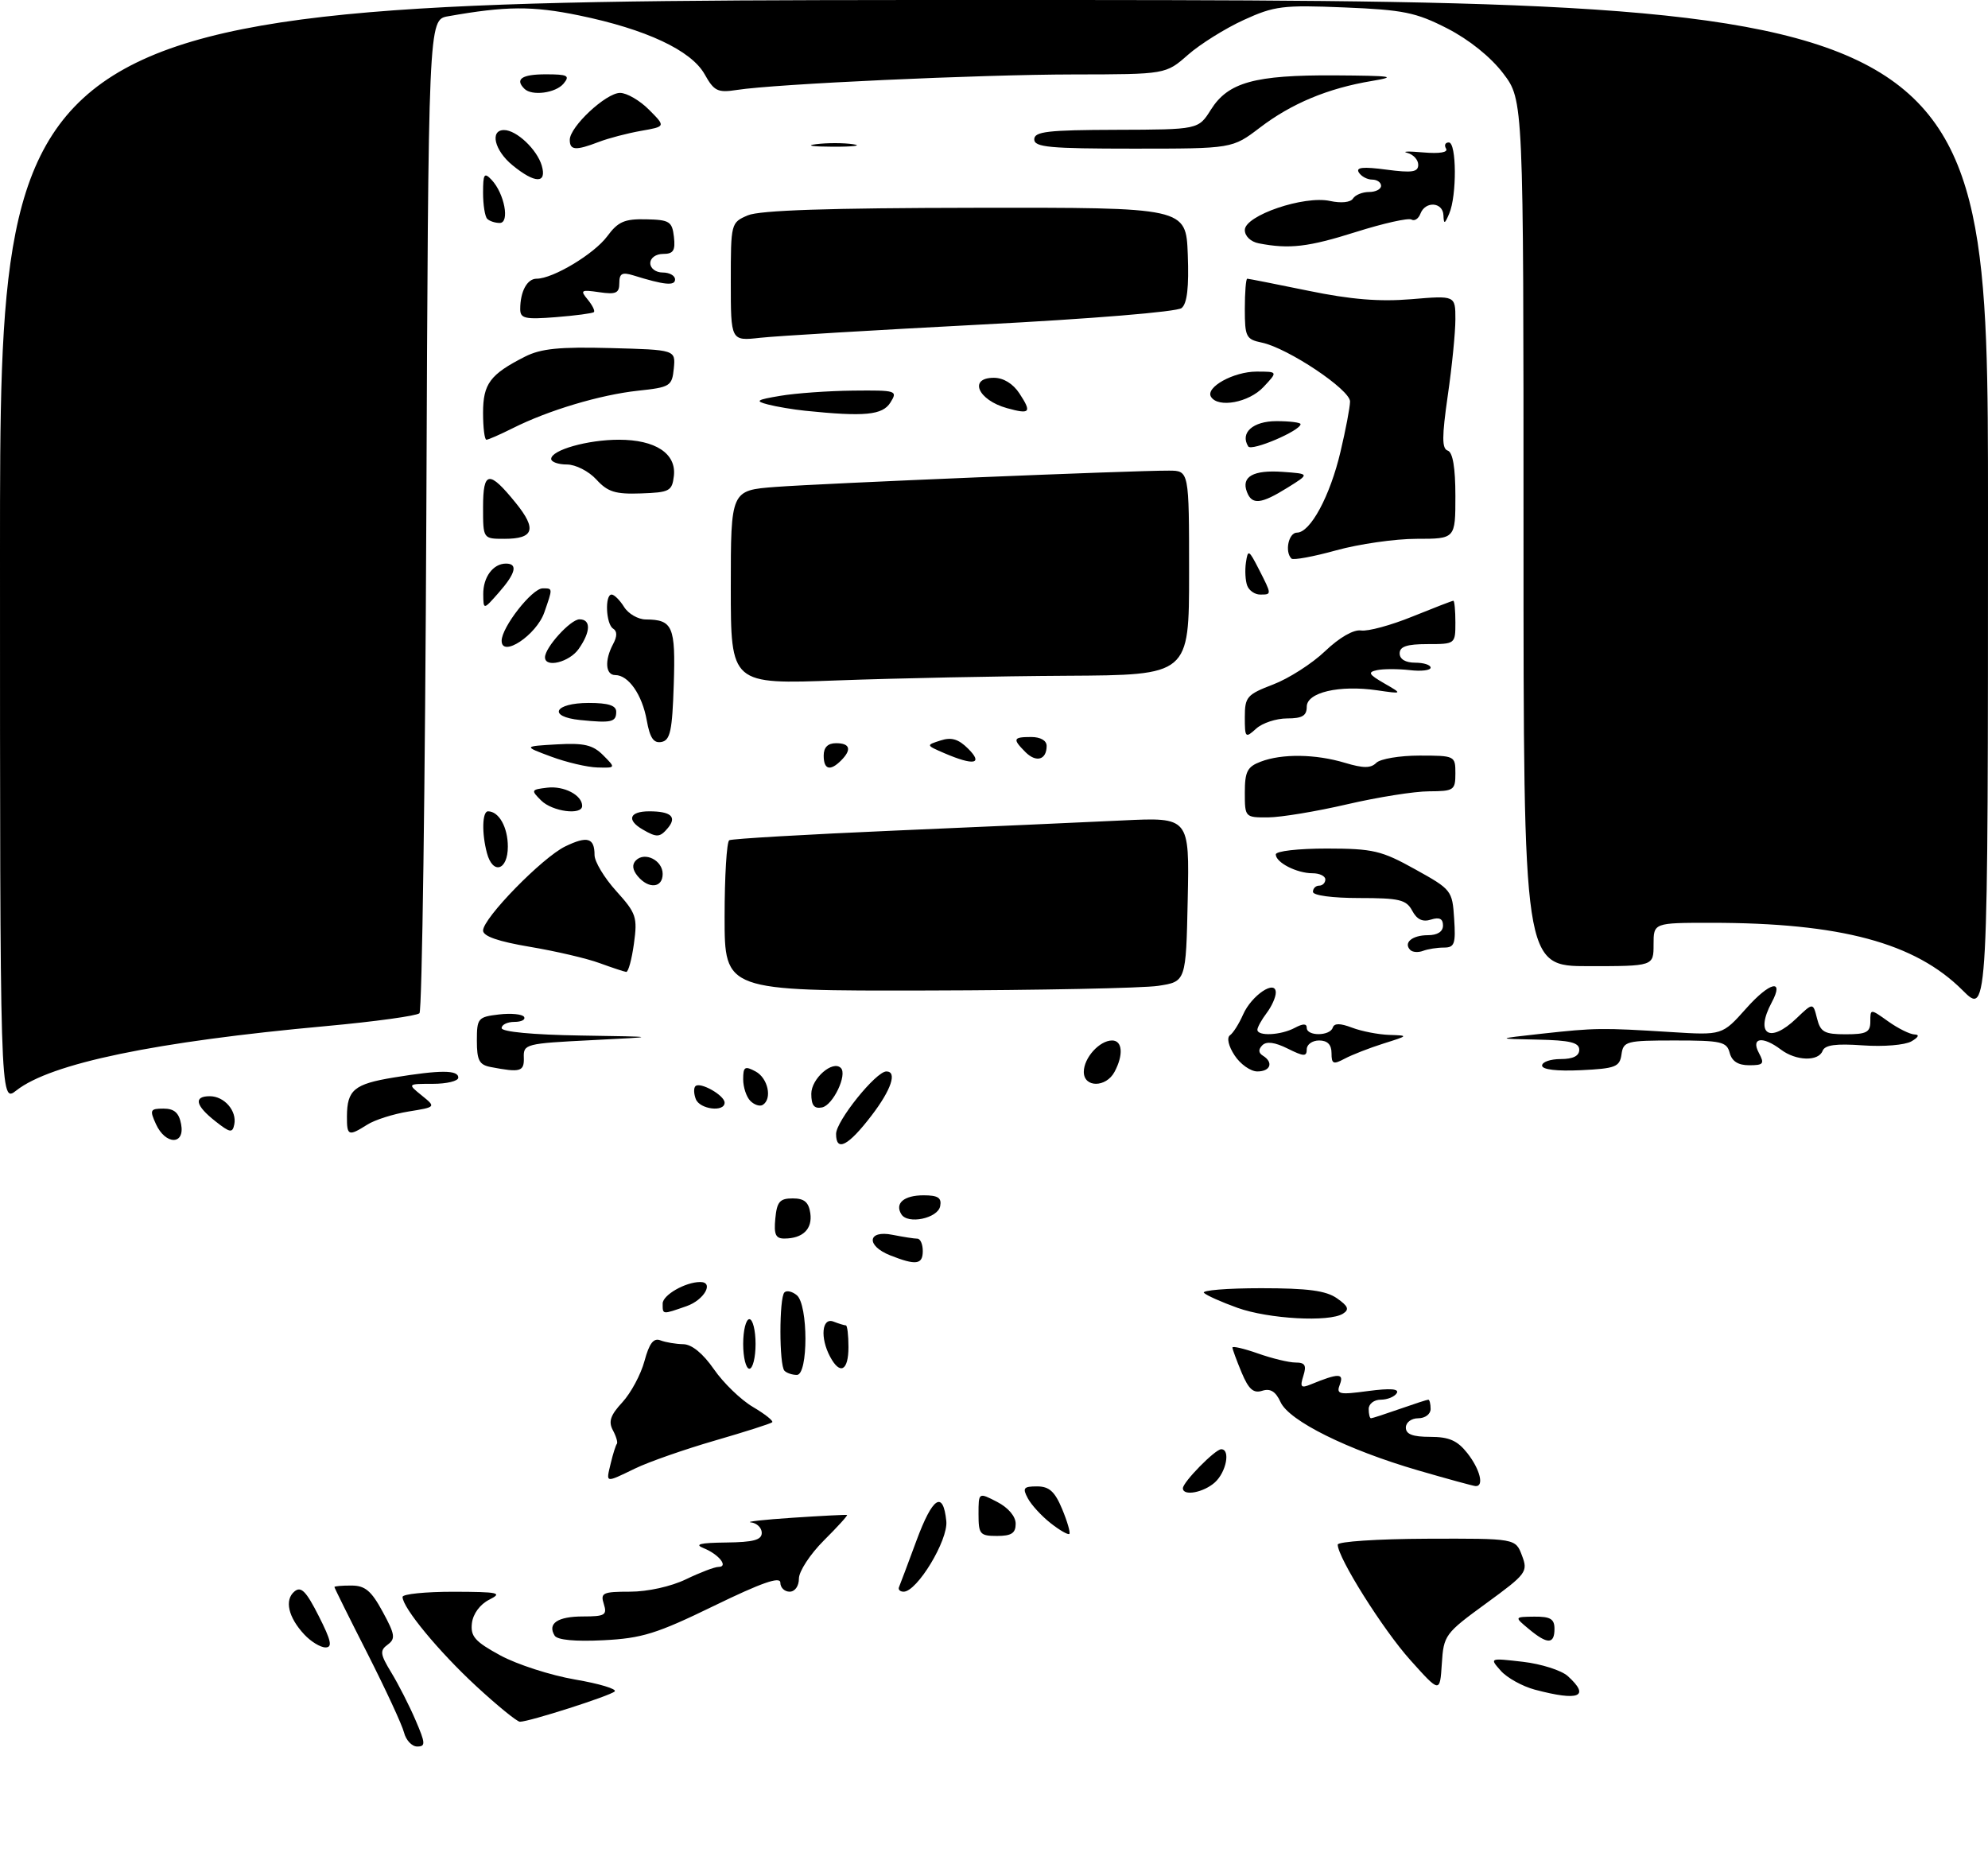 <?xml version="1.0" encoding="UTF-8" standalone="no"?>
<!DOCTYPE svg PUBLIC "-//W3C//DTD SVG 1.1//EN" "http://www.w3.org/Graphics/SVG/1.1/DTD/svg11.dtd" >
<svg xmlns="http://www.w3.org/2000/svg" xmlns:xlink="http://www.w3.org/1999/xlink" version="1.1" viewBox="0 0 321 301">
 <g >
 <path fill="currentColor"
d=" M 65.24 279.75 C 64.93 278.51 62.27 272.78 59.34 267.00 C 56.40 261.23 54.00 256.39 54.00 256.25 C 54.00 256.11 55.24 256.00 56.75 256.01 C 58.95 256.01 59.96 256.86 61.79 260.24 C 63.79 263.91 63.89 264.60 62.60 265.55 C 61.30 266.50 61.37 267.08 63.19 270.07 C 64.34 271.96 66.10 275.41 67.10 277.75 C 68.71 281.48 68.74 282.00 67.37 282.00 C 66.51 282.00 65.56 280.99 65.24 279.75 Z  M 76.89 272.25 C 70.85 266.67 65.00 259.58 65.00 257.85 C 65.00 257.38 68.71 257.01 73.25 257.01 C 80.54 257.03 81.21 257.18 79.00 258.29 C 77.51 259.04 76.38 260.57 76.20 262.09 C 75.95 264.22 76.69 265.06 80.79 267.29 C 83.48 268.75 88.90 270.50 92.84 271.18 C 96.77 271.85 99.66 272.72 99.25 273.11 C 98.48 273.83 85.45 278.00 83.95 278.00 C 83.49 278.00 80.31 275.41 76.89 272.25 Z  M 247.83 272.82 C 245.82 272.28 243.34 270.91 242.33 269.77 C 240.50 267.70 240.50 267.70 245.89 268.32 C 248.85 268.66 252.11 269.70 253.14 270.62 C 256.83 273.96 254.99 274.72 247.83 272.82 Z  M 227.72 268.04 C 223.30 263.12 216.00 251.50 216.00 249.40 C 216.00 248.91 222.46 248.48 230.36 248.45 C 244.71 248.40 244.71 248.40 245.75 251.16 C 246.75 253.79 246.50 254.12 239.95 258.90 C 233.32 263.73 233.10 264.03 232.81 268.63 C 232.50 273.37 232.50 273.37 227.72 268.04 Z  M 49.13 263.91 C 46.54 261.13 45.90 258.33 47.55 256.96 C 48.61 256.08 49.43 256.91 51.46 260.92 C 53.48 264.91 53.72 266.00 52.56 266.00 C 51.74 266.00 50.20 265.06 49.13 263.91 Z  M 89.56 264.10 C 88.35 262.14 90.03 261.00 94.13 261.00 C 97.68 261.00 98.06 260.77 97.50 259.00 C 96.92 257.19 97.32 257.00 101.74 257.00 C 104.58 257.00 108.36 256.16 110.76 255.00 C 113.04 253.90 115.40 253.00 116.01 253.00 C 117.68 253.00 116.09 250.98 113.65 249.99 C 112.05 249.35 112.98 249.11 117.25 249.06 C 121.67 249.01 123.00 248.65 123.00 247.50 C 123.00 246.68 122.21 245.92 121.25 245.81 C 120.29 245.71 123.33 245.37 128.00 245.06 C 132.68 244.75 136.62 244.55 136.77 244.61 C 136.93 244.67 135.24 246.53 133.02 248.74 C 130.81 250.95 129.00 253.72 129.00 254.88 C 129.00 256.10 128.36 257.00 127.50 257.00 C 126.67 257.00 126.00 256.34 126.00 255.54 C 126.00 254.49 122.97 255.55 115.30 259.28 C 106.04 263.79 103.65 264.53 97.43 264.84 C 92.89 265.07 89.99 264.80 89.56 264.10 Z  M 246.86 263.03 C 244.50 261.07 244.50 261.07 247.75 261.03 C 250.34 261.01 251.00 261.40 251.00 263.00 C 251.00 265.52 249.86 265.53 246.86 263.03 Z  M 145.17 256.24 C 145.35 255.82 146.62 252.44 147.99 248.73 C 150.59 241.70 152.29 240.59 152.80 245.61 C 153.11 248.69 148.08 257.00 145.91 257.00 C 145.32 257.00 144.98 256.66 145.17 256.24 Z  M 158.00 244.47 C 158.00 240.95 158.00 240.95 161.00 242.50 C 162.80 243.43 164.00 244.84 164.00 246.03 C 164.00 247.55 163.32 248.00 161.00 248.00 C 158.23 248.00 158.00 247.73 158.00 244.47 Z  M 169.65 245.94 C 168.18 244.79 166.52 242.98 165.96 241.92 C 165.07 240.26 165.27 240.00 167.45 240.00 C 169.41 240.00 170.32 240.82 171.50 243.65 C 172.34 245.66 172.86 247.47 172.67 247.67 C 172.47 247.87 171.11 247.09 169.65 245.94 Z  M 191.00 240.30 C 191.00 239.31 196.21 234.00 197.19 234.00 C 198.71 234.00 198.01 237.68 196.17 239.35 C 194.34 241.00 191.00 241.62 191.00 240.30 Z  M 229.00 237.42 C 217.56 234.09 208.15 229.42 206.77 226.39 C 205.98 224.67 205.13 224.14 203.81 224.56 C 202.39 225.01 201.62 224.33 200.48 221.61 C 199.67 219.66 199.00 217.84 199.00 217.58 C 199.00 217.31 200.86 217.74 203.13 218.54 C 205.39 219.34 208.13 220.00 209.19 220.00 C 210.73 220.00 210.99 220.45 210.45 222.15 C 209.88 223.96 210.06 224.18 211.63 223.54 C 216.11 221.70 217.05 221.70 216.35 223.53 C 215.73 225.14 216.16 225.24 220.92 224.60 C 224.49 224.13 225.97 224.24 225.53 224.95 C 225.17 225.53 224.01 226.00 222.94 226.00 C 221.87 226.00 221.00 226.68 221.00 227.50 C 221.00 228.32 221.17 229.00 221.37 229.00 C 221.58 229.00 223.66 228.32 226.00 227.50 C 228.34 226.68 230.42 226.00 230.63 226.00 C 230.83 226.00 231.00 226.68 231.00 227.50 C 231.00 228.33 230.11 229.00 229.00 229.00 C 227.89 229.00 227.00 229.67 227.00 230.50 C 227.00 231.58 228.10 232.00 230.93 232.00 C 233.98 232.00 235.32 232.59 236.93 234.63 C 238.99 237.25 239.68 240.05 238.25 239.95 C 237.84 239.92 233.68 238.78 229.00 237.42 Z  M 98.62 236.25 C 98.98 234.74 99.43 233.33 99.61 233.12 C 99.78 232.91 99.49 231.92 98.96 230.93 C 98.21 229.53 98.57 228.49 100.50 226.41 C 101.87 224.92 103.48 221.93 104.06 219.77 C 104.84 216.88 105.53 215.99 106.64 216.42 C 107.48 216.74 109.14 217.02 110.33 217.04 C 111.71 217.06 113.51 218.54 115.28 221.09 C 116.80 223.29 119.63 226.03 121.57 227.17 C 123.50 228.31 124.91 229.42 124.69 229.64 C 124.48 229.86 120.30 231.19 115.40 232.61 C 110.51 234.03 104.73 236.05 102.57 237.10 C 97.63 239.48 97.84 239.52 98.62 236.25 Z  M 126.67 221.33 C 125.80 220.47 125.80 209.54 126.66 208.68 C 127.02 208.31 127.92 208.52 128.66 209.13 C 130.51 210.67 130.52 222.00 128.67 222.00 C 127.93 222.00 127.03 221.70 126.67 221.33 Z  M 120.00 217.00 C 120.00 214.80 120.45 213.00 121.00 213.00 C 121.55 213.00 122.00 214.80 122.00 217.00 C 122.00 219.20 121.55 221.00 121.00 221.00 C 120.45 221.00 120.00 219.20 120.00 217.00 Z  M 134.04 219.07 C 132.39 215.99 132.71 212.67 134.58 213.39 C 135.45 213.73 136.35 214.00 136.58 214.00 C 136.81 214.00 137.00 215.57 137.00 217.50 C 137.00 221.35 135.64 222.07 134.04 219.07 Z  M 199.82 211.17 C 197.25 210.25 194.81 209.16 194.40 208.75 C 194.00 208.34 198.14 208.00 203.61 208.00 C 211.18 208.00 214.11 208.39 215.88 209.63 C 217.70 210.90 217.91 211.44 216.85 212.11 C 214.64 213.51 204.85 212.97 199.82 211.17 Z  M 107.00 210.48 C 107.00 209.10 110.67 207.00 113.07 207.00 C 115.35 207.00 113.70 209.91 110.85 210.90 C 106.89 212.28 107.00 212.29 107.00 210.48 Z  M 143.75 202.70 C 139.78 201.13 140.07 198.56 144.12 199.38 C 145.84 199.72 147.64 200.00 148.12 200.00 C 148.61 200.00 149.00 200.90 149.00 202.00 C 149.00 204.20 147.90 204.34 143.75 202.70 Z  M 125.19 196.75 C 125.45 194.03 125.91 193.50 128.00 193.50 C 129.87 193.50 130.58 194.10 130.84 195.89 C 131.20 198.43 129.65 199.96 126.69 199.98 C 125.24 200.00 124.94 199.34 125.19 196.75 Z  M 145.54 196.06 C 144.44 194.29 145.96 193.00 149.13 193.00 C 151.46 193.00 152.07 193.40 151.81 194.75 C 151.44 196.72 146.57 197.74 145.54 196.06 Z  M 135.00 183.09 C 135.00 181.01 141.44 173.00 143.12 173.00 C 144.90 173.00 143.92 175.95 140.75 180.09 C 136.97 185.04 135.00 186.06 135.00 183.09 Z  M 25.18 181.50 C 24.14 179.22 24.25 179.00 26.40 179.00 C 28.13 179.00 28.90 179.67 29.24 181.50 C 29.90 184.91 26.73 184.91 25.18 181.50 Z  M 34.75 181.02 C 31.55 178.50 31.22 177.00 33.88 177.00 C 36.22 177.00 38.27 179.37 37.83 181.55 C 37.54 182.98 37.15 182.92 34.75 181.02 Z  M 56.02 180.25 C 56.04 175.98 57.19 175.03 63.57 173.98 C 71.15 172.74 74.00 172.75 74.00 174.00 C 74.00 174.55 72.15 175.00 69.89 175.00 C 65.78 175.00 65.78 175.00 68.10 176.88 C 70.41 178.75 70.41 178.75 65.96 179.47 C 63.51 179.87 60.50 180.82 59.29 181.60 C 56.26 183.51 56.00 183.41 56.02 180.25 Z  M 112.35 177.46 C 112.02 176.61 111.99 175.67 112.29 175.38 C 113.04 174.62 117.00 176.86 117.00 178.04 C 117.00 179.62 112.98 179.12 112.35 177.46 Z  M 121.16 177.76 C 120.52 177.12 120.00 175.55 120.00 174.26 C 120.00 172.24 120.27 172.07 122.00 173.00 C 124.01 174.07 124.73 177.43 123.16 178.40 C 122.70 178.69 121.80 178.40 121.16 177.76 Z  M 131.00 176.61 C 131.00 174.15 134.46 171.13 135.77 172.44 C 136.86 173.52 134.50 178.47 132.73 178.81 C 131.46 179.06 131.00 178.48 131.00 176.61 Z  M -0.00 89.07 C 0.00 0.00 0.00 0.00 160.50 0.00 C 321.00 0.00 321.00 0.00 321.00 82.00 C 321.00 164.00 321.00 164.00 316.90 159.90 C 309.23 152.23 297.20 149.00 276.28 149.00 C 267.00 149.00 267.00 149.00 267.00 152.50 C 267.00 156.00 267.00 156.00 256.50 156.00 C 246.00 156.00 246.00 156.00 246.00 86.08 C 246.00 16.16 246.00 16.16 242.71 11.84 C 240.68 9.18 237.20 6.39 233.67 4.58 C 228.62 2.00 226.61 1.59 217.07 1.20 C 207.12 0.79 205.77 0.96 200.81 3.23 C 197.84 4.59 193.79 7.12 191.82 8.85 C 188.24 12.00 188.24 12.00 173.37 12.02 C 158.09 12.04 125.23 13.55 119.00 14.52 C 115.88 15.00 115.31 14.73 113.77 11.98 C 111.60 8.13 104.32 4.72 93.50 2.49 C 85.99 0.94 81.70 0.97 72.34 2.63 C 69.17 3.19 69.17 3.19 68.84 83.01 C 68.65 126.91 68.15 163.18 67.73 163.60 C 67.31 164.02 60.56 164.95 52.73 165.67 C 25.04 168.19 8.21 171.69 2.64 176.07 C 0.00 178.15 -0.00 178.15 -0.00 89.07 Z  M 175.00 173.07 C 175.00 170.81 177.53 168.00 179.57 168.00 C 181.25 168.00 181.43 170.33 179.96 173.07 C 178.59 175.63 175.00 175.64 175.00 173.07 Z  M 79.25 172.29 C 77.38 171.94 77.00 171.21 77.00 168.04 C 77.00 164.41 77.17 164.20 80.56 163.80 C 82.52 163.57 84.35 163.75 84.62 164.19 C 84.89 164.64 84.19 165.00 83.06 165.00 C 81.93 165.00 81.00 165.45 81.00 166.00 C 81.00 166.60 86.05 167.08 93.75 167.20 C 106.50 167.40 106.50 167.40 95.50 167.95 C 84.89 168.48 84.50 168.58 84.58 170.75 C 84.66 173.03 84.03 173.21 79.25 172.29 Z  M 199.35 170.41 C 198.36 168.91 198.05 167.55 198.60 167.16 C 199.12 166.80 200.07 165.29 200.72 163.81 C 202.09 160.70 206.00 158.08 206.00 160.27 C 206.00 161.01 205.34 162.49 204.53 163.56 C 203.72 164.63 203.05 165.84 203.03 166.25 C 202.99 167.35 206.82 167.17 209.07 165.96 C 210.40 165.25 211.00 165.25 211.00 165.96 C 211.00 167.33 214.73 167.31 215.19 165.94 C 215.44 165.19 216.36 165.19 218.34 165.94 C 219.87 166.52 222.56 167.04 224.32 167.10 C 227.47 167.20 227.46 167.21 223.37 168.50 C 221.09 169.22 218.28 170.32 217.12 170.94 C 215.28 171.92 215.00 171.80 215.00 170.04 C 215.00 168.67 214.34 168.00 213.00 168.00 C 211.90 168.00 211.00 168.64 211.00 169.42 C 211.00 170.63 210.53 170.61 207.92 169.31 C 205.85 168.28 204.50 168.10 203.83 168.77 C 203.16 169.44 203.19 170.00 203.91 170.45 C 205.67 171.53 205.16 173.00 203.02 173.00 C 201.94 173.00 200.28 171.84 199.35 170.41 Z  M 249.00 172.05 C 249.00 171.47 250.35 171.00 252.00 171.00 C 254.00 171.00 255.00 170.50 255.00 169.50 C 255.00 168.33 253.52 167.97 248.25 167.86 C 241.50 167.73 241.50 167.73 249.00 166.90 C 257.61 165.96 258.58 165.94 269.80 166.64 C 278.09 167.16 278.09 167.16 281.95 162.83 C 285.77 158.53 288.16 157.97 286.08 161.85 C 283.32 167.01 285.74 168.58 290.07 164.43 C 292.75 161.87 292.75 161.87 293.39 164.43 C 293.95 166.65 294.58 167.00 298.02 167.00 C 301.38 167.00 302.00 166.68 302.00 164.93 C 302.00 162.86 302.00 162.86 304.90 164.93 C 306.50 166.07 308.41 167.01 309.15 167.03 C 309.98 167.05 309.78 167.48 308.64 168.14 C 307.60 168.74 304.12 169.03 300.79 168.79 C 296.43 168.48 294.66 168.72 294.29 169.68 C 293.62 171.42 289.99 171.31 287.56 169.47 C 284.61 167.24 282.68 167.53 284.00 170.00 C 284.94 171.76 284.76 172.00 282.44 172.00 C 280.65 172.00 279.65 171.36 279.29 170.00 C 278.82 168.20 277.93 168.00 270.45 168.00 C 262.59 168.00 262.12 168.12 261.82 170.25 C 261.53 172.27 260.86 172.53 255.25 172.80 C 251.37 172.98 249.00 172.70 249.00 172.05 Z  M 117.00 148.06 C 117.00 141.49 117.34 135.92 117.75 135.67 C 118.16 135.43 130.20 134.73 144.50 134.11 C 158.80 133.49 175.35 132.76 181.28 132.47 C 192.06 131.96 192.06 131.96 191.78 145.23 C 191.50 158.50 191.50 158.50 187.00 159.18 C 184.53 159.55 167.76 159.89 149.75 159.93 C 117.00 160.00 117.00 160.00 117.00 148.06 Z  M 96.82 155.51 C 94.80 154.76 89.74 153.58 85.57 152.88 C 80.46 152.02 78.00 151.17 78.00 150.25 C 78.00 148.25 87.57 138.46 91.26 136.67 C 94.85 134.93 96.00 135.27 96.00 138.06 C 96.00 139.12 97.57 141.74 99.50 143.87 C 102.74 147.46 102.95 148.08 102.36 152.37 C 102.01 154.92 101.45 156.97 101.11 156.93 C 100.78 156.89 98.85 156.25 96.82 155.51 Z  M 227.72 153.39 C 226.56 152.23 228.02 151.00 230.56 151.00 C 232.11 151.00 233.00 150.43 233.00 149.43 C 233.00 148.34 232.42 148.05 231.06 148.48 C 229.72 148.91 228.78 148.47 228.03 147.05 C 227.07 145.26 225.96 145.00 219.46 145.00 C 215.15 145.00 212.00 144.58 212.00 144.00 C 212.00 143.45 212.45 143.00 213.00 143.00 C 213.55 143.00 214.00 142.55 214.00 142.00 C 214.00 141.45 213.07 141.00 211.93 141.00 C 209.39 141.00 206.00 139.27 206.00 137.96 C 206.00 137.42 209.61 137.01 214.25 137.01 C 221.72 137.02 223.07 137.34 228.50 140.36 C 234.38 143.62 234.51 143.78 234.80 148.34 C 235.07 152.42 234.86 153.00 233.14 153.00 C 232.05 153.00 230.54 153.24 229.78 153.53 C 229.02 153.82 228.09 153.76 227.72 153.39 Z  M 102.96 141.46 C 102.12 140.44 102.02 139.58 102.68 138.92 C 104.13 137.47 107.00 138.92 107.00 141.11 C 107.00 143.39 104.73 143.59 102.96 141.46 Z  M 78.63 137.75 C 77.77 134.55 77.86 131.00 78.80 131.00 C 80.56 131.00 82.00 133.57 82.00 136.70 C 82.00 140.54 79.58 141.29 78.63 137.75 Z  M 103.75 133.92 C 101.12 132.39 101.64 131.00 104.83 131.00 C 108.32 131.00 109.33 131.89 107.87 133.66 C 106.55 135.24 106.07 135.27 103.75 133.92 Z  M 201.00 127.98 C 201.00 124.58 201.40 123.80 203.57 122.98 C 207.00 121.67 212.42 121.74 217.17 123.17 C 220.14 124.06 221.34 124.06 222.23 123.17 C 222.87 122.53 226.01 122.00 229.20 122.00 C 234.92 122.00 235.00 122.04 235.00 124.87 C 235.00 127.59 234.76 127.75 230.75 127.77 C 228.41 127.77 222.45 128.72 217.50 129.87 C 212.55 131.02 206.81 131.97 204.75 131.98 C 201.04 132.00 201.00 131.96 201.00 127.98 Z  M 87.38 129.25 C 85.70 127.58 85.75 127.49 88.37 127.18 C 91.07 126.86 94.00 128.39 94.00 130.12 C 94.00 131.68 89.19 131.05 87.38 129.25 Z  M 89.00 122.17 C 84.50 120.50 84.50 120.50 89.91 120.19 C 94.31 119.94 95.72 120.27 97.39 121.94 C 99.44 124.00 99.44 124.00 96.47 123.92 C 94.84 123.88 91.47 123.09 89.00 122.17 Z  M 133.00 122.00 C 133.00 120.67 133.67 120.00 135.00 120.00 C 137.27 120.00 137.56 121.04 135.80 122.80 C 134.04 124.56 133.00 124.27 133.00 122.00 Z  M 152.50 121.62 C 149.50 120.32 149.50 120.32 151.87 119.56 C 153.63 118.99 154.77 119.33 156.34 120.90 C 158.81 123.37 157.25 123.66 152.50 121.62 Z  M 165.58 121.44 C 163.46 119.31 163.57 119.00 166.50 119.00 C 168.01 119.00 169.00 119.57 169.00 120.44 C 169.00 122.69 167.32 123.18 165.58 121.44 Z  M 104.43 116.31 C 103.69 112.17 101.48 109.00 99.35 109.00 C 97.76 109.00 97.59 106.63 99.00 103.99 C 99.67 102.74 99.67 101.92 99.00 101.50 C 97.84 100.78 97.63 96.00 98.76 96.00 C 99.18 96.00 100.08 96.90 100.77 98.00 C 101.45 99.10 103.03 100.01 104.26 100.02 C 108.64 100.05 109.10 101.12 108.79 110.57 C 108.55 118.00 108.22 119.53 106.81 119.80 C 105.54 120.04 104.94 119.16 104.43 116.31 Z  M 201.00 115.79 C 201.00 112.53 201.34 112.14 205.57 110.52 C 208.09 109.56 211.87 107.14 213.96 105.14 C 216.29 102.92 218.56 101.62 219.77 101.80 C 220.87 101.97 224.60 100.96 228.06 99.55 C 231.52 98.15 234.49 97.00 234.67 97.00 C 234.85 97.00 235.00 98.58 235.00 100.50 C 235.00 103.98 234.98 104.00 230.50 104.00 C 227.17 104.00 226.00 104.39 226.00 105.50 C 226.00 106.43 226.94 107.00 228.50 107.00 C 229.88 107.00 231.00 107.36 231.00 107.80 C 231.00 108.24 229.48 108.42 227.62 108.20 C 225.76 107.99 223.39 107.99 222.37 108.20 C 220.80 108.53 220.98 108.87 223.50 110.33 C 226.50 112.06 226.50 112.06 222.37 111.46 C 216.24 110.57 211.00 111.80 211.00 114.11 C 211.00 115.57 210.27 116.00 207.83 116.00 C 206.08 116.00 203.83 116.74 202.83 117.65 C 201.09 119.23 201.00 119.14 201.00 115.79 Z  M 93.69 116.26 C 88.36 115.72 89.48 113.50 95.08 113.50 C 98.23 113.50 99.50 113.91 99.50 114.92 C 99.50 116.60 98.74 116.77 93.69 116.26 Z  M 118.00 94.84 C 118.00 79.17 118.00 79.17 125.25 78.62 C 132.76 78.05 183.02 75.96 188.75 75.99 C 192.00 76.00 192.00 76.00 192.00 92.50 C 192.00 109.00 192.00 109.00 172.25 109.11 C 161.39 109.17 144.74 109.51 135.25 109.86 C 118.00 110.50 118.00 110.50 118.00 94.84 Z  M 88.00 106.13 C 88.00 104.54 92.13 100.00 93.57 100.00 C 95.44 100.00 95.39 102.00 93.44 104.78 C 91.94 106.92 88.00 107.90 88.00 106.13 Z  M 81.00 103.46 C 81.00 101.28 85.91 95.00 87.62 95.00 C 89.28 95.00 89.27 94.91 87.89 98.88 C 86.62 102.54 81.00 106.27 81.00 103.46 Z  M 78.03 95.95 C 78.00 93.19 79.62 91.00 81.70 91.00 C 83.66 91.00 83.27 92.58 80.53 95.69 C 78.06 98.50 78.06 98.50 78.03 95.95 Z  M 201.39 94.57 C 201.09 93.79 200.99 92.10 201.18 90.82 C 201.50 88.67 201.65 88.75 203.26 91.90 C 205.37 96.03 205.37 96.00 203.47 96.00 C 202.63 96.00 201.69 95.36 201.39 94.57 Z  M 208.53 90.19 C 207.41 89.08 208.07 86.00 209.42 86.00 C 211.58 86.00 214.77 80.09 216.45 72.93 C 217.29 69.39 217.98 65.75 217.99 64.83 C 218.00 62.91 207.94 56.20 203.75 55.32 C 201.20 54.79 201.00 54.39 201.00 49.88 C 201.00 47.19 201.18 45.00 201.39 45.00 C 201.60 45.00 206.05 45.88 211.27 46.95 C 218.11 48.36 222.74 48.74 227.88 48.31 C 235.00 47.71 235.00 47.71 235.00 51.55 C 235.00 53.67 234.45 59.21 233.77 63.87 C 232.81 70.56 232.81 72.44 233.77 72.76 C 234.58 73.03 235.00 75.51 235.00 80.08 C 235.00 87.00 235.00 87.00 228.73 87.00 C 225.28 87.00 219.44 87.84 215.75 88.86 C 212.07 89.88 208.81 90.48 208.53 90.19 Z  M 78.00 81.92 C 78.00 76.00 78.96 75.87 83.30 81.23 C 86.71 85.45 86.21 87.00 81.44 87.00 C 78.00 87.00 78.00 87.00 78.00 81.92 Z  M 201.34 79.43 C 200.39 76.96 202.37 75.85 207.11 76.19 C 211.50 76.50 211.50 76.50 207.88 78.75 C 203.61 81.41 202.15 81.56 201.34 79.43 Z  M 96.29 77.42 C 95.06 76.08 92.94 75.00 91.54 75.00 C 90.14 75.00 89.00 74.59 89.00 74.10 C 89.00 72.67 94.88 71.00 99.93 71.00 C 105.83 71.00 109.23 73.23 108.81 76.85 C 108.52 79.30 108.11 79.51 103.50 79.67 C 99.36 79.82 98.12 79.43 96.29 77.42 Z  M 201.55 72.08 C 200.19 69.89 202.30 68.00 206.11 68.00 C 208.25 68.00 210.00 68.22 210.00 68.48 C 210.00 69.54 202.07 72.92 201.55 72.08 Z  M 78.00 66.65 C 78.00 61.96 79.14 60.44 84.78 57.58 C 87.35 56.28 90.34 55.98 98.58 56.20 C 109.09 56.48 109.09 56.48 108.80 59.49 C 108.51 62.35 108.23 62.53 102.98 63.09 C 96.90 63.75 88.53 66.25 82.79 69.14 C 80.75 70.16 78.84 71.00 78.54 71.00 C 78.24 71.00 78.00 69.04 78.00 66.65 Z  M 130.00 66.32 C 128.07 66.12 125.38 65.67 124.00 65.31 C 121.85 64.75 122.12 64.56 126.00 63.91 C 128.47 63.49 133.77 63.11 137.76 63.07 C 144.77 63.00 144.98 63.07 143.77 65.00 C 142.50 67.03 139.61 67.31 130.00 66.32 Z  M 162.59 65.90 C 157.89 64.59 156.34 61.00 160.48 61.00 C 162.02 61.00 163.58 61.95 164.61 63.53 C 166.63 66.61 166.34 66.94 162.59 65.90 Z  M 195.54 64.07 C 194.60 62.54 199.19 60.00 202.90 60.00 C 206.35 60.00 206.35 60.00 204.00 62.50 C 201.65 65.00 196.69 65.92 195.54 64.07 Z  M 118.00 45.51 C 118.00 36.03 118.02 35.94 120.75 34.77 C 122.67 33.95 133.76 33.58 157.50 33.55 C 191.50 33.50 191.50 33.50 191.79 41.09 C 191.99 46.38 191.69 49.01 190.79 49.74 C 190.05 50.35 176.22 51.48 158.50 52.40 C 141.45 53.29 125.36 54.25 122.75 54.54 C 118.00 55.07 118.00 55.07 118.00 45.51 Z  M 84.00 49.91 C 84.00 47.07 85.11 45.00 86.65 45.00 C 89.29 45.00 95.93 41.01 98.05 38.15 C 99.79 35.79 100.84 35.33 104.32 35.41 C 108.11 35.49 108.53 35.76 108.82 38.25 C 109.07 40.46 108.73 41.00 107.07 41.00 C 105.90 41.00 105.00 41.65 105.00 42.50 C 105.00 43.33 105.89 44.00 107.00 44.00 C 108.10 44.00 109.00 44.50 109.00 45.12 C 109.00 46.19 107.30 46.03 102.25 44.46 C 100.45 43.91 100.00 44.15 100.00 45.71 C 100.00 47.33 99.47 47.58 96.75 47.18 C 93.81 46.75 93.64 46.86 94.90 48.37 C 95.66 49.30 96.11 50.21 95.89 50.40 C 95.68 50.59 92.91 50.96 89.75 51.21 C 84.77 51.60 84.00 51.43 84.00 49.91 Z  M 203.25 39.29 C 201.95 39.04 201.00 38.13 201.00 37.14 C 201.00 34.79 210.57 31.53 214.76 32.45 C 216.56 32.84 218.08 32.68 218.46 32.06 C 218.82 31.48 219.99 31.00 221.06 31.00 C 222.13 31.00 223.00 30.55 223.00 30.00 C 223.00 29.45 222.35 29.00 221.56 29.00 C 220.77 29.00 219.80 28.48 219.41 27.85 C 218.89 27.01 220.08 26.89 223.85 27.39 C 228.02 27.94 229.00 27.79 229.00 26.60 C 229.00 25.80 228.21 24.94 227.25 24.69 C 226.29 24.44 227.44 24.40 229.80 24.61 C 232.47 24.84 233.87 24.60 233.49 23.99 C 233.16 23.44 233.36 23.00 233.94 23.00 C 235.20 23.00 235.25 31.60 234.00 34.50 C 233.27 36.21 233.13 36.25 233.07 34.75 C 232.98 32.62 230.16 32.42 229.36 34.49 C 229.05 35.32 228.40 35.74 227.91 35.45 C 227.43 35.15 223.40 36.05 218.96 37.45 C 211.24 39.89 208.20 40.25 203.25 39.29 Z  M 78.67 35.33 C 78.30 34.97 78.00 33.07 78.00 31.12 C 78.00 28.07 78.19 27.78 79.38 29.04 C 81.45 31.24 82.35 36.00 80.69 36.00 C 79.94 36.00 79.03 35.70 78.67 35.33 Z  M 82.75 26.68 C 79.84 24.30 79.05 21.00 81.39 21.00 C 83.40 21.00 86.72 24.14 87.48 26.75 C 88.33 29.69 86.39 29.66 82.75 26.68 Z  M 92.00 22.58 C 92.00 20.46 97.85 15.00 100.12 15.00 C 101.21 15.00 103.31 16.22 104.80 17.72 C 107.50 20.43 107.50 20.43 103.50 21.13 C 101.30 21.52 98.23 22.32 96.68 22.92 C 92.95 24.35 92.00 24.28 92.00 22.58 Z  M 131.77 23.28 C 133.57 23.05 136.27 23.06 137.77 23.29 C 139.27 23.51 137.80 23.70 134.50 23.69 C 131.20 23.68 129.97 23.50 131.77 23.28 Z  M 167.00 22.50 C 167.00 21.24 169.16 20.99 180.25 20.96 C 193.50 20.92 193.50 20.92 195.52 17.71 C 198.30 13.29 202.57 12.10 215.50 12.17 C 224.79 12.23 225.73 12.36 221.53 13.07 C 214.42 14.25 208.54 16.71 203.43 20.61 C 198.98 24.00 198.98 24.00 182.99 24.00 C 169.44 24.00 167.00 23.77 167.00 22.50 Z  M 84.67 14.33 C 83.11 12.78 84.26 12.00 88.12 12.00 C 91.67 12.00 92.07 12.21 91.00 13.50 C 89.73 15.03 85.87 15.54 84.67 14.33 Z "/>
</g>
</svg>